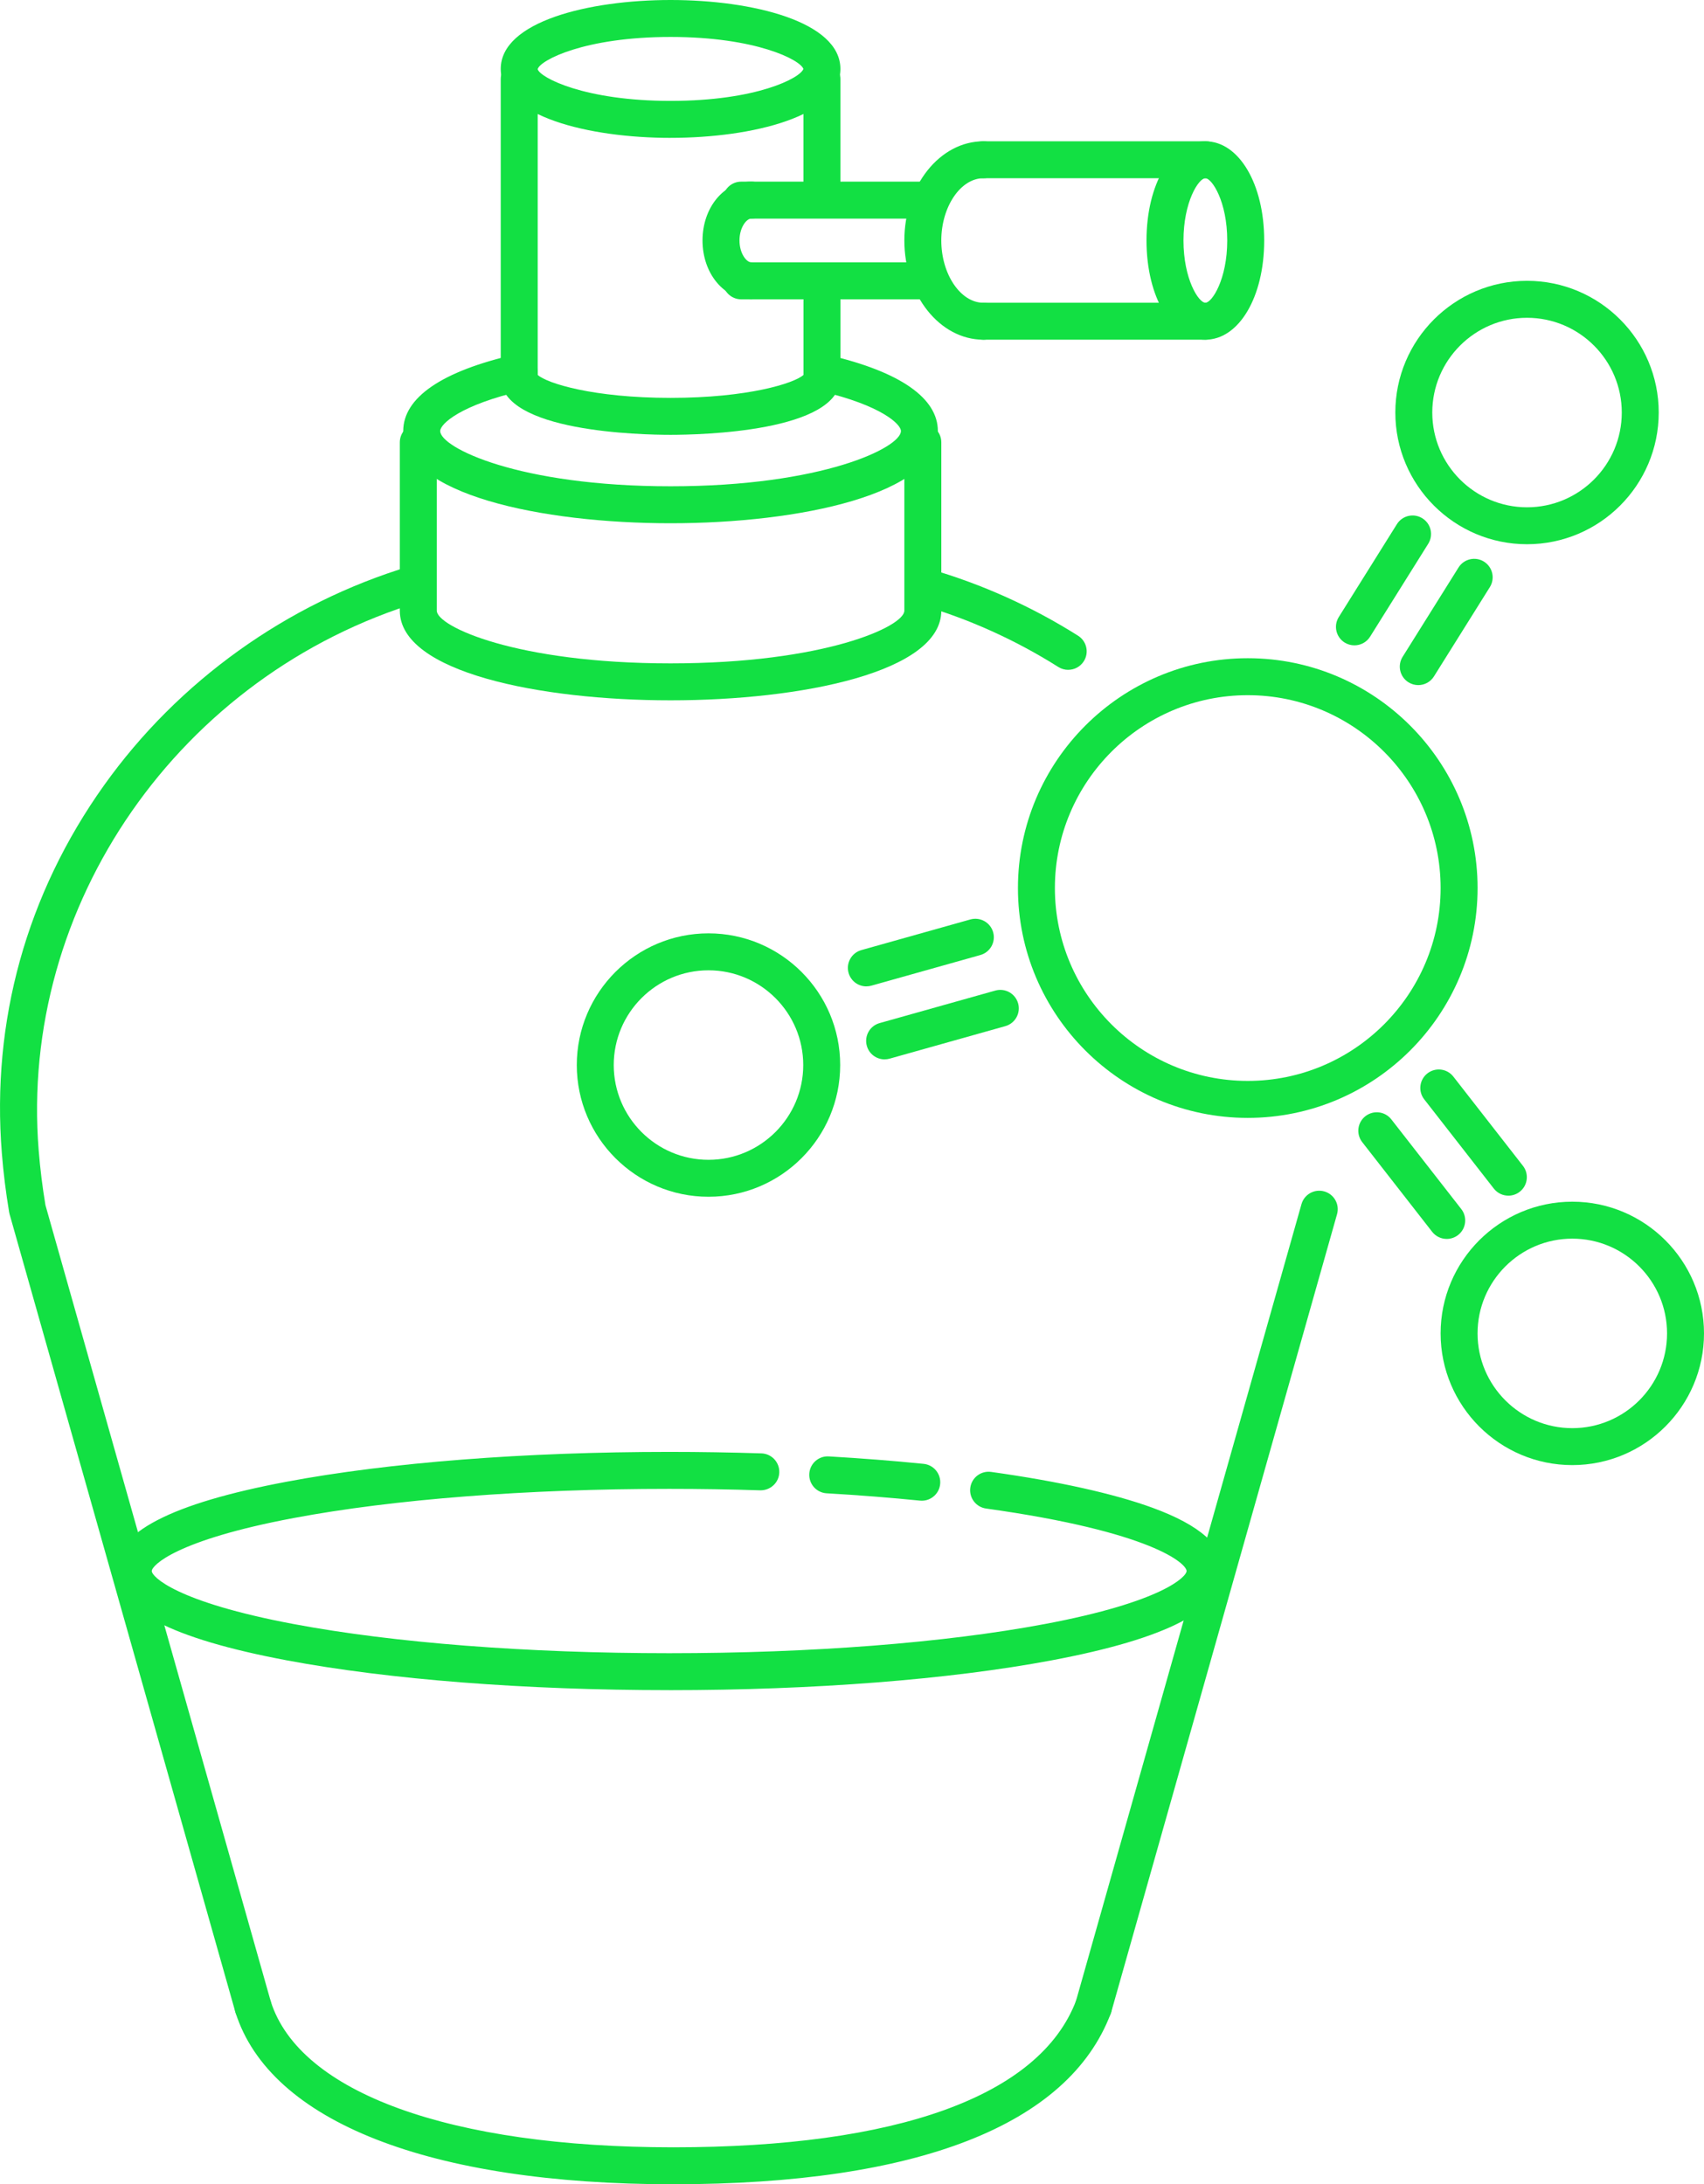 <svg id="_Слой_2" xmlns="http://www.w3.org/2000/svg" width="842.59" height="1080" viewBox="0 0 842.59 1080"><g id="Hair_oils02_365530648"><g id="Hair_oils02_365530648-2"><g><g><path d="M540.71 1001.45c-.82.0-1.66-.11-2.49-.35-4.86-1.37-7.68-6.42-6.3-11.28l111.63-394.43c1.37-4.86 6.42-7.67 11.28-6.3 4.86 1.37 7.68 6.42 6.3 11.28l-111.63 394.43c-1.14 4.02-4.8 6.65-8.79 6.65z" fill="#12e043"/><path d="M528.19 331.2c-1.67.0-3.35-.46-4.87-1.41-21.31-13.45-44.34-23.82-68.46-30.84-4.85-1.41-7.63-6.48-6.22-11.33 1.41-4.84 6.48-7.63 11.33-6.22 25.76 7.49 50.35 18.57 73.11 32.93 4.27 2.69 5.54 8.34 2.85 12.6-1.74 2.75-4.7 4.26-7.74 4.26z" fill="#12e043"/><path d="M125.15 1001.45c-3.99.0-7.65-2.63-8.79-6.65L4.75 600.37c-.09-.32-.16-.65-.22-.97-1.62-9.63-2.84-19.42-3.61-29.1-5.26-65.36 12.22-128.3 50.54-182.03 36.73-51.5 90.4-89.96 151.13-108.29 4.83-1.46 9.93 1.28 11.39 6.11 1.46 4.83-1.28 9.93-6.11 11.39C88.75 333.43 9.37 447.55 19.13 568.83c.72 8.99 1.85 18.09 3.34 27.04l111.48 393.94c1.37 4.86-1.45 9.91-6.3 11.28-.83.24-1.67.35-2.49.35z" fill="#12e043"/><path d="M332.93 1080c-120.49.0-199.4-30.96-216.48-84.93-1.52-4.81 1.14-9.95 5.95-11.47 4.81-1.52 9.95 1.14 11.47 5.95 14.31 45.19 88.72 72.17 199.06 72.17s181.27-25.12 199.22-72.65c1.78-4.72 7.06-7.1 11.78-5.32 4.72 1.78 7.1 7.06 5.32 11.78-20.87 55.26-95.67 84.46-216.32 84.46z" fill="#12e043"/></g><g><g><path d="M331.58 346.27c-64.48.0-133.88-13.87-133.88-44.32V218.7c0-5.05 4.09-9.14 9.14-9.14s9.14 4.09 9.14 9.14v83.25c0 7.79 39.33 26.05 115.6 26.05s115.6-18.26 115.6-26.05V218.7c0-5.05 4.09-9.14 9.14-9.14s9.14 4.09 9.14 9.14v83.25c0 30.45-69.4 44.32-133.88 44.32z" fill="#12e043"/><path d="M331.58 258.72c-63.67.0-132.19-14.27-132.19-45.6.0-16.53 19.13-29.62 55.31-37.85 4.91-1.11 9.82 1.96 10.94 6.88 1.12 4.92-1.96 9.82-6.88 10.94-31.05 7.06-41.09 16.54-41.09 20.03.0 8.17 38.76 27.32 113.91 27.32s113.91-19.15 113.91-27.32c0-3.39-9.69-12.66-39.63-19.69-4.91-1.15-7.96-6.07-6.81-10.98 1.15-4.91 6.07-7.96 10.98-6.81 35.15 8.25 53.72 21.22 53.72 37.48.0 31.33-68.52 45.6-132.19 45.6z" fill="#12e043"/></g><path d="M406.42 106.13c-5.05.0-9.14-4.09-9.14-9.14V39.07c0-5.05 4.09-9.14 9.14-9.14s9.14 4.09 9.14 9.14v57.92c0 5.05-4.09 9.14-9.14 9.14z" fill="#12e043"/><path d="M331.58 215c-14.02.0-83.98-1.36-83.98-28.29V39.07c0-5.05 4.09-9.14 9.14-9.14s9.14 4.09 9.14 9.14V185.38c4.52 4.13 27.45 11.35 65.71 11.35s61.19-7.22 65.71-11.35v-36.75c0-5.05 4.09-9.14 9.14-9.14s9.14 4.09 9.14 9.14v38.08c0 26.93-69.96 28.29-83.98 28.29z" fill="#12e043"/><path d="M331.58 68.17c-40.45.0-83.98-10.67-83.98-34.08S291.13.0 331.58.0s83.98 10.67 83.98 34.08-43.53 34.08-83.98 34.08zm0-49.9c-42.61.0-64.57 11.54-65.72 15.93 1.15 4.15 23.11 15.69 65.72 15.69s64.18-11.34 65.68-15.81c-1.5-4.47-23.44-15.81-65.68-15.81zm65.72 15.93h0z" fill="#12e043"/><path d="M456.32 108.09h-89.81c-5.05.0-9.14-4.09-9.14-9.14s4.09-9.14 9.14-9.14h89.81c5.05.0 9.14 4.09 9.14 9.14s-4.09 9.14-9.14 9.14z" fill="#12e043"/><path d="M456.32 148h-89.81c-5.05.0-9.14-4.09-9.14-9.14s4.09-9.14 9.14-9.14h89.81c5.05.0 9.14 4.09 9.14 9.14s-4.09 9.14-9.14 9.14z" fill="#12e043"/><path d="M371.49 148c-13.52.0-24.11-12.78-24.11-29.1s10.59-29.1 24.11-29.1c5.05.0 9.14 4.09 9.14 9.14s-4.09 9.14-9.14 9.14c-2.32.0-5.83 4.32-5.83 10.82s3.51 10.82 5.83 10.82c5.05.0 9.14 4.09 9.14 9.14s-4.09 9.14-9.14 9.14z" fill="#12e043"/><path d="M596.02 167.96H486.25c-5.05.0-9.14-4.09-9.14-9.14s4.09-9.14 9.14-9.14h109.77c5.05.0 9.14 4.09 9.14 9.14s-4.09 9.14-9.14 9.14z" fill="#12e043"/><path d="M596.02 88.13H486.25c-5.05.0-9.14-4.09-9.14-9.14s4.09-9.14 9.14-9.14h109.77c5.05.0 9.14 4.09 9.14 9.14s-4.09 9.14-9.14 9.14z" fill="#12e043"/><path d="M486.25 167.96c-21.54.0-39.07-22.01-39.07-49.05s17.53-49.05 39.07-49.05c5.05.0 9.14 4.09 9.14 9.14s-4.09 9.14-9.14 9.14c-11.27.0-20.8 14.1-20.8 30.78s9.53 30.78 20.8 30.78c5.05.0 9.14 4.09 9.14 9.14s-4.09 9.14-9.14 9.14z" fill="#12e043"/><path d="M596.02 167.96c-16.59.0-29.1-21.09-29.1-49.05s12.51-49.05 29.1-49.05 29.1 21.09 29.1 49.05-12.51 49.05-29.1 49.05zm0-79.83c-3.3.0-10.82 11.63-10.82 30.78s7.52 30.78 10.82 30.78 10.82-11.63 10.82-30.78-7.52-30.78-10.82-30.78z" fill="#12e043"/></g><path d="M455.81 742.02c-.31.0-.61-.01-.93-.05-14.7-1.48-30.21-2.7-46.12-3.62-5.04-.29-8.88-4.61-8.59-9.65.29-5.04 4.62-8.9 9.65-8.59 16.16.94 31.94 2.18 46.89 3.68 5.02.51 8.68 4.98 8.18 10.01-.47 4.71-4.45 8.22-9.08 8.22z" fill="#12e043"/><path d="M330.9 835.68c-71.33.0-138.47-5.23-189.06-14.73-57.24-10.75-85.06-25.2-85.06-44.17s27.82-33.42 85.06-44.17c50.59-9.5 117.73-14.73 189.06-14.73 15.28.0 30.62.25 45.6.73 5.04.16 9 4.38 8.84 9.43-.16 5.04-4.38 8.94-9.43 8.84-14.78-.48-29.93-.72-45.01-.72-70.23.0-136.18 5.12-185.69 14.42-58.25 10.94-70.16 23.46-70.16 26.21s11.91 15.27 70.16 26.21c49.51 9.3 115.45 14.42 185.69 14.42s136.18-5.12 185.68-14.42c58.25-10.94 70.16-23.45 70.16-26.21.0-3.6-16.83-19.41-99.16-30.91-5-.7-8.48-5.32-7.79-10.31s5.29-8.48 10.31-7.79c33.12 4.62 60.69 10.75 79.75 17.71 23.66 8.65 35.16 18.88 35.16 31.3.0 18.97-27.82 33.42-85.06 44.17-50.59 9.5-117.73 14.73-189.06 14.73z" fill="#12e043"/></g><g><path d="M616.99 552.73c-62.66.0-113.64-50.98-113.64-113.64s50.98-113.64 113.64-113.64 113.64 50.98 113.64 113.64-50.98 113.64-113.64 113.64zm0-209c-52.58.0-95.37 42.78-95.37 95.36s42.78 95.36 95.37 95.36 95.36-42.78 95.36-95.36-42.78-95.36-95.36-95.36z" fill="#12e043"/><path d="M755.08 269.09c-35.91.0-65.12-29.21-65.12-65.12s29.21-65.12 65.12-65.12 65.12 29.21 65.12 65.12-29.21 65.12-65.12 65.12zm0-111.96c-25.83.0-46.85 21.01-46.85 46.85s21.01 46.85 46.85 46.85 46.85-21.01 46.85-46.85-21.02-46.85-46.85-46.85z" fill="#12e043"/><path d="M350.33 591.73c-35.91.0-65.12-29.21-65.12-65.12s29.21-65.12 65.12-65.12 65.12 29.21 65.12 65.12-29.21 65.12-65.12 65.12zm0-111.97c-25.83.0-46.85 21.01-46.85 46.85s21.01 46.85 46.85 46.85 46.85-21.02 46.85-46.85-21.02-46.85-46.85-46.85z" fill="#12e043"/><path d="M777.47 724.41c-35.91.0-65.12-29.21-65.12-65.12s29.21-65.12 65.12-65.12 65.12 29.21 65.12 65.12-29.21 65.12-65.12 65.12zm0-111.97c-25.83.0-46.85 21.02-46.85 46.85s21.01 46.85 46.85 46.85 46.85-21.01 46.85-46.85-21.02-46.85-46.85-46.85z" fill="#12e043"/><path d="M669.73 319.09c-1.66.0-3.33-.45-4.84-1.39-4.28-2.68-5.57-8.32-2.9-12.59l28.75-45.94c2.68-4.28 8.32-5.58 12.59-2.9 4.28 2.68 5.57 8.32 2.9 12.59l-28.75 45.94c-1.73 2.77-4.71 4.29-7.75 4.29z" fill="#12e043"/><path d="M701.3 338.75c-1.66.0-3.33-.45-4.84-1.39-4.28-2.68-5.57-8.32-2.9-12.59l27.65-44.17c2.68-4.28 8.32-5.58 12.59-2.9 4.28 2.68 5.57 8.32 2.9 12.59l-27.65 44.17c-1.73 2.77-4.71 4.29-7.75 4.29z" fill="#12e043"/><path d="M745.86 591.19c-2.72.0-5.41-1.21-7.21-3.52l-34.41-44.12c-3.1-3.98-2.39-9.72 1.59-12.82 3.98-3.1 9.72-2.39 12.82 1.59l34.41 44.12c3.1 3.98 2.39 9.72-1.59 12.82-1.67 1.3-3.65 1.93-5.61 1.93z" fill="#12e043"/><path d="M715.38 612.58c-2.72.0-5.41-1.21-7.21-3.52l-34.59-44.35c-3.1-3.98-2.39-9.72 1.59-12.82 3.98-3.1 9.72-2.39 12.82 1.59l34.59 44.35c3.1 3.98 2.39 9.72-1.59 12.82-1.67 1.3-3.65 1.93-5.61 1.93z" fill="#12e043"/><path d="M428.39 487.71c-3.99.0-7.66-2.64-8.79-6.67-1.37-4.86 1.46-9.9 6.32-11.27l53.9-15.15c4.86-1.36 9.9 1.47 11.27 6.32 1.37 4.86-1.46 9.9-6.32 11.27l-53.9 15.15c-.83.23-1.66.34-2.48.34z" fill="#12e043"/><path d="M437.42 523.8c-3.99.0-7.66-2.64-8.79-6.67-1.37-4.86 1.46-9.9 6.32-11.27l57.21-16.08c4.86-1.36 9.9 1.46 11.27 6.32 1.37 4.86-1.46 9.9-6.32 11.27l-57.21 16.08c-.83.23-1.66.34-2.48.34z" fill="#12e043"/></g></g></g></svg>